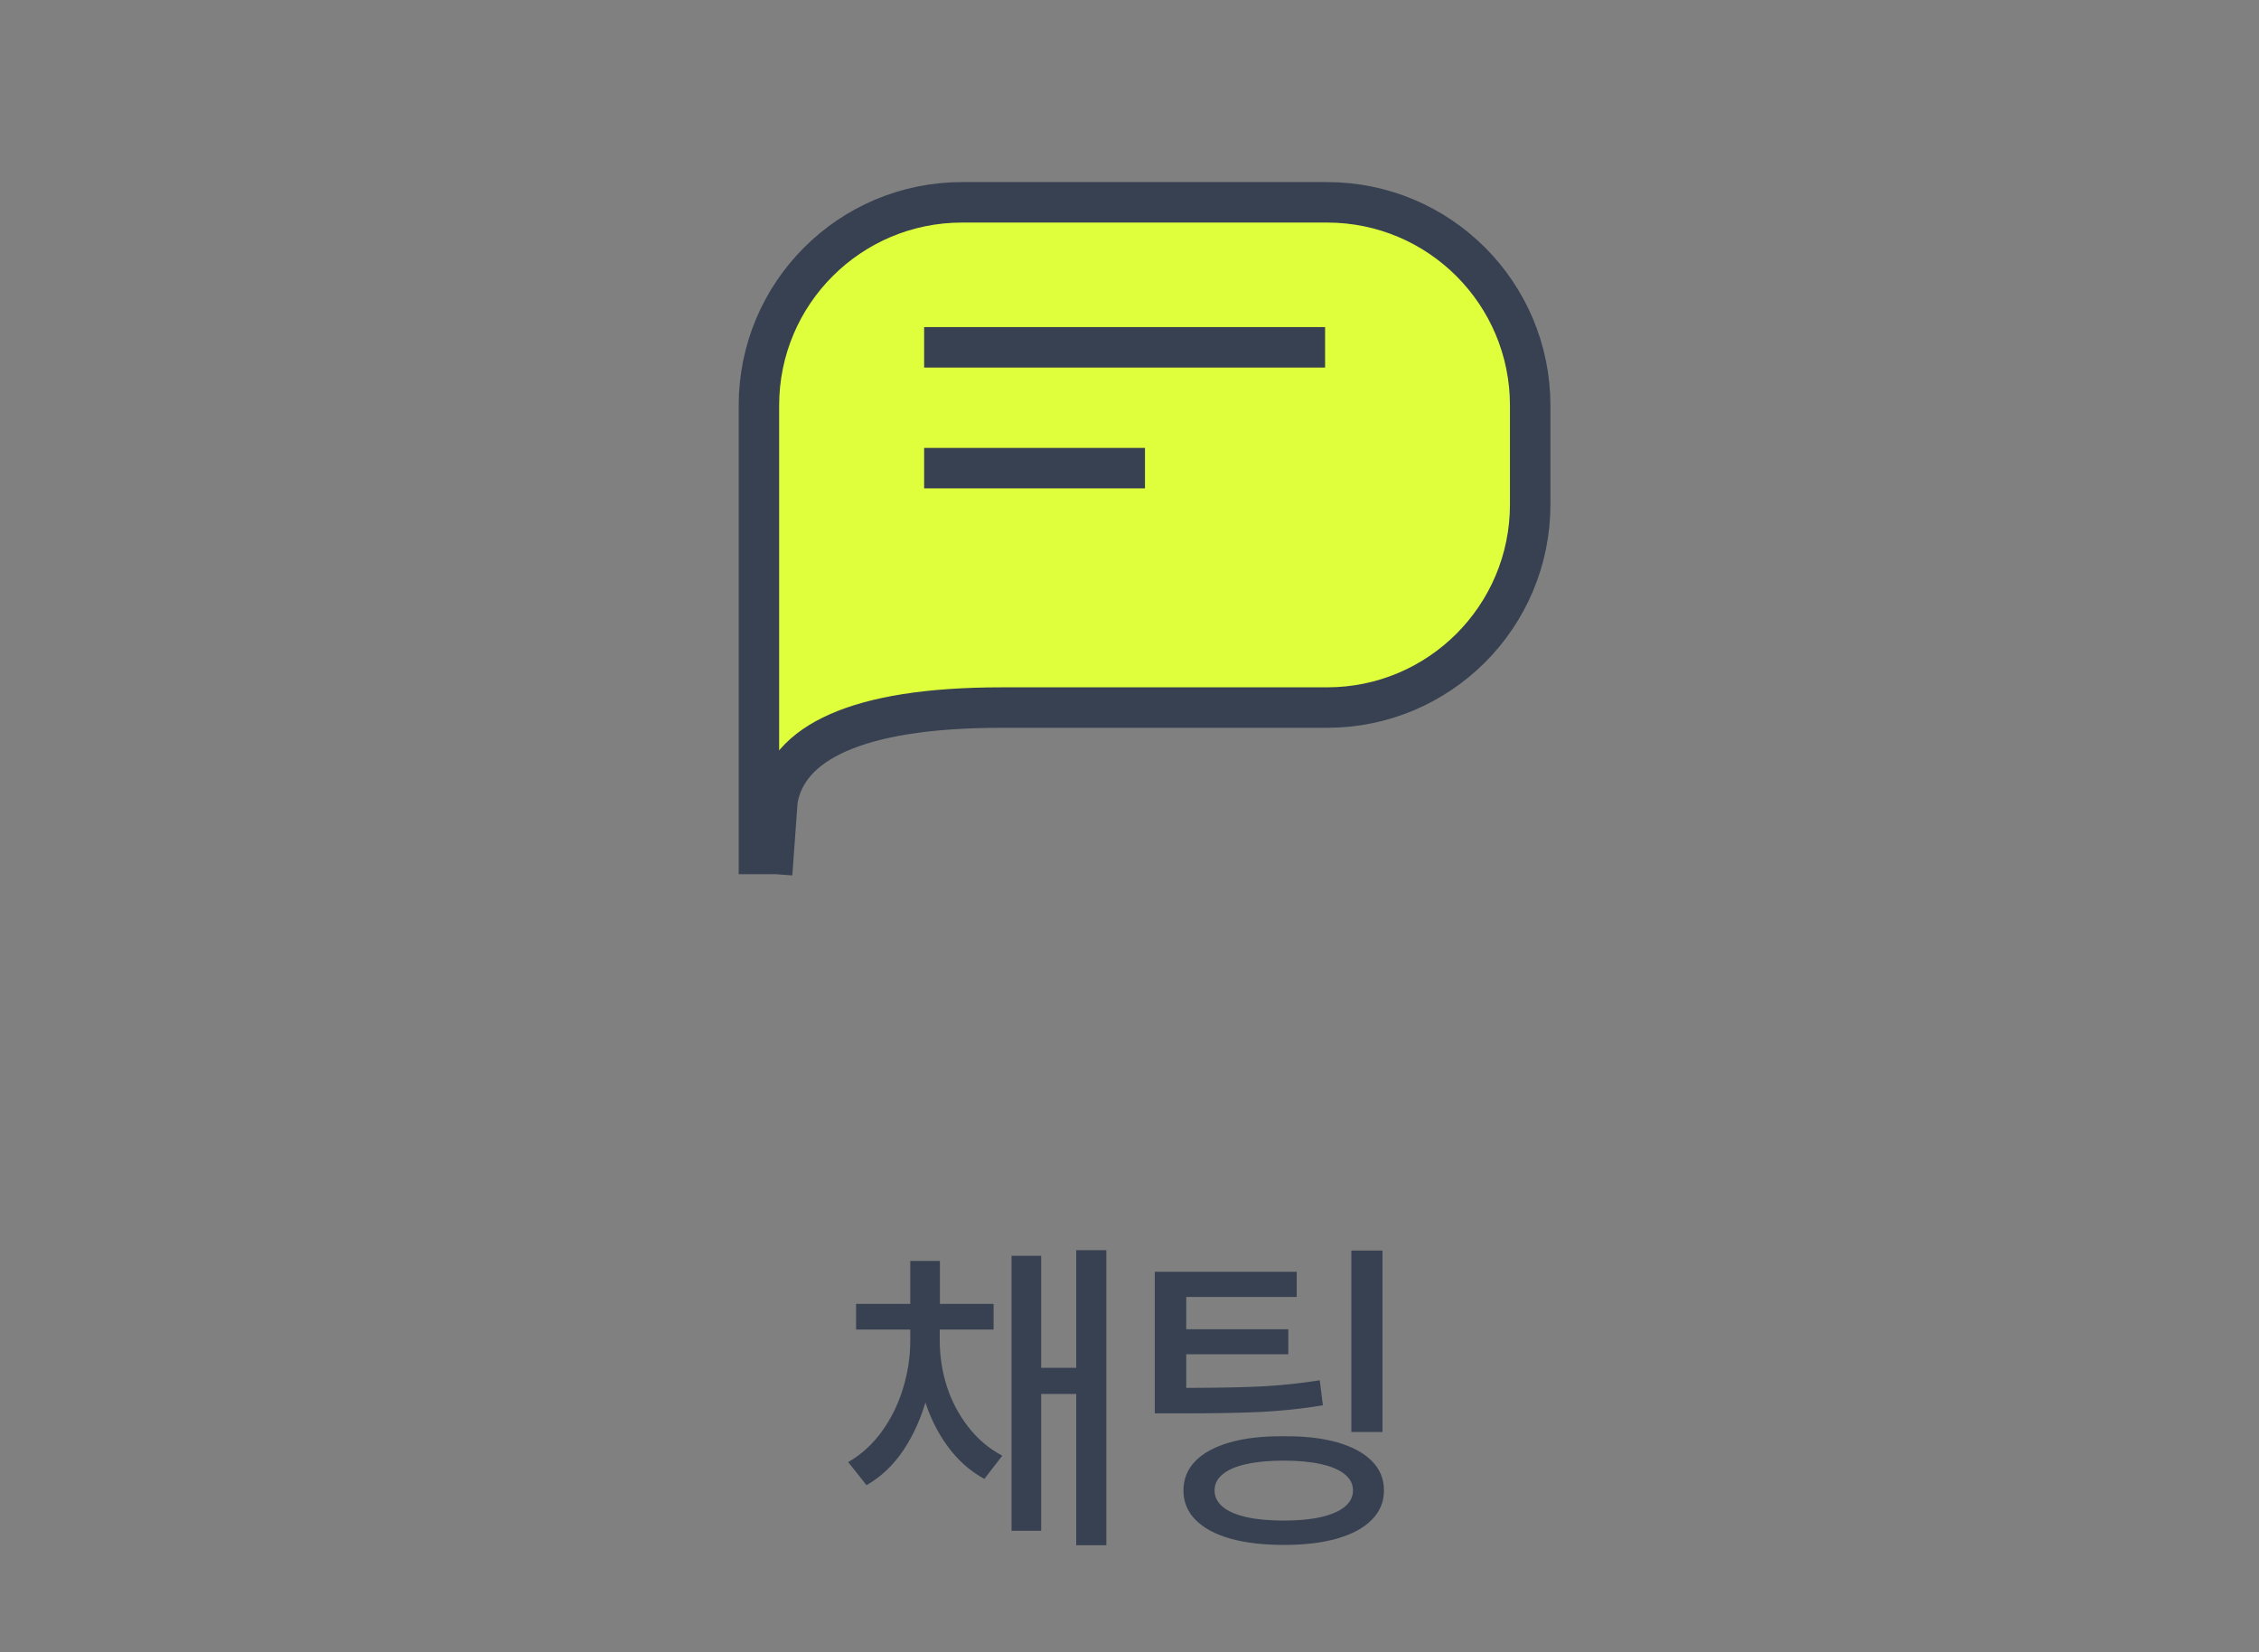 <svg width="67" height="49" viewBox="0 0 67 49" fill="none" xmlns="http://www.w3.org/2000/svg">
<rect x="0" y="0" width="67" height="49" fill="#808080" stroke="none"/>
<path d="M22.5 10.583V23.5L22.917 23.917L23.75 22.25L26.667 21H37.083C38.75 21 40.833 20.722 41.667 20.583C45.417 18.5 45.417 16.833 45.417 13.917C45.417 11 45 10.583 44.583 8.917C44.25 7.583 41.944 6.417 40.833 6H27.917C25.25 6 23.194 9.056 22.5 10.583Z" fill="#DFFF3C"/>
<path d="M22.509 25.925V18.975V12.025C22.509 8.692 25.209 6 28.534 6H39.359C42.692 6 45.384 8.7 45.384 12.025V14.958C45.384 18.292 42.684 20.983 39.359 20.983H29.701C25.351 20.983 23.342 22.058 23.059 23.733L22.901 25.917" stroke="#374151" stroke-width="1.2" stroke-miterlimit="10"/>
<path d="M27.409 10.3H39.301" stroke="#374151" stroke-width="1.2" stroke-miterlimit="10"/>
<path d="M27.409 13.883H33.959" stroke="#374151" stroke-width="1.2" stroke-miterlimit="10"/>
<path d="M27.711 39.751C27.711 40.347 27.633 40.926 27.476 41.489C27.32 42.052 27.092 42.559 26.793 43.008C26.493 43.454 26.129 43.799 25.699 44.043L25.157 43.359C25.548 43.135 25.881 42.83 26.158 42.446C26.435 42.062 26.643 41.637 26.783 41.172C26.926 40.706 26.998 40.233 26.998 39.751V39.351H27.711V39.751ZM27.872 39.751C27.872 40.217 27.942 40.671 28.082 41.113C28.225 41.553 28.437 41.953 28.717 42.315C28.997 42.676 29.334 42.961 29.727 43.169L29.195 43.857C28.765 43.623 28.398 43.294 28.092 42.871C27.786 42.448 27.555 41.969 27.398 41.435C27.245 40.898 27.169 40.337 27.169 39.751V39.351H27.872V39.751ZM29.469 39.429H25.391V38.667H29.469V39.429ZM27.877 39.238H26.998V37.393H27.877V39.238ZM32.813 45.825H31.92V37.075H32.813V45.825ZM32.247 41.338H30.621V40.562H32.247V41.338ZM30.88 45.395H30.001V37.241H30.88V45.395ZM35.422 41.157C36.304 41.154 37.011 41.138 37.541 41.108C38.072 41.076 38.606 41.017 39.143 40.933L39.236 41.675C38.637 41.773 38.034 41.838 37.429 41.87C36.823 41.899 36.005 41.914 34.973 41.914H34.25V41.157H34.973H35.422ZM38.459 38.462H35.183V41.523H34.25V37.715H38.459V38.462ZM38.21 40.161H34.885V39.419H38.21V40.161ZM41.003 42.466H40.08V37.085H41.003V42.466ZM38.078 42.593C38.687 42.586 39.214 42.647 39.66 42.773C40.106 42.9 40.448 43.084 40.686 43.325C40.927 43.566 41.047 43.857 41.047 44.199C41.047 44.538 40.927 44.828 40.686 45.068C40.448 45.312 40.106 45.498 39.66 45.625C39.218 45.752 38.69 45.815 38.078 45.815C37.46 45.815 36.928 45.752 36.482 45.625C36.036 45.498 35.694 45.312 35.456 45.068C35.219 44.828 35.1 44.538 35.1 44.199C35.1 43.857 35.219 43.566 35.456 43.325C35.694 43.084 36.036 42.9 36.482 42.773C36.928 42.647 37.46 42.586 38.078 42.593ZM38.078 43.315C37.645 43.315 37.274 43.35 36.965 43.418C36.656 43.486 36.421 43.587 36.262 43.721C36.102 43.851 36.023 44.01 36.023 44.199C36.023 44.385 36.102 44.546 36.262 44.683C36.421 44.816 36.656 44.919 36.965 44.99C37.274 45.059 37.645 45.093 38.078 45.093C38.505 45.093 38.871 45.059 39.177 44.99C39.486 44.919 39.722 44.816 39.885 44.683C40.048 44.546 40.129 44.385 40.129 44.199C40.129 44.014 40.048 43.854 39.885 43.721C39.722 43.587 39.486 43.486 39.177 43.418C38.871 43.35 38.505 43.315 38.078 43.315Z" fill="#374151"/>
</svg>
